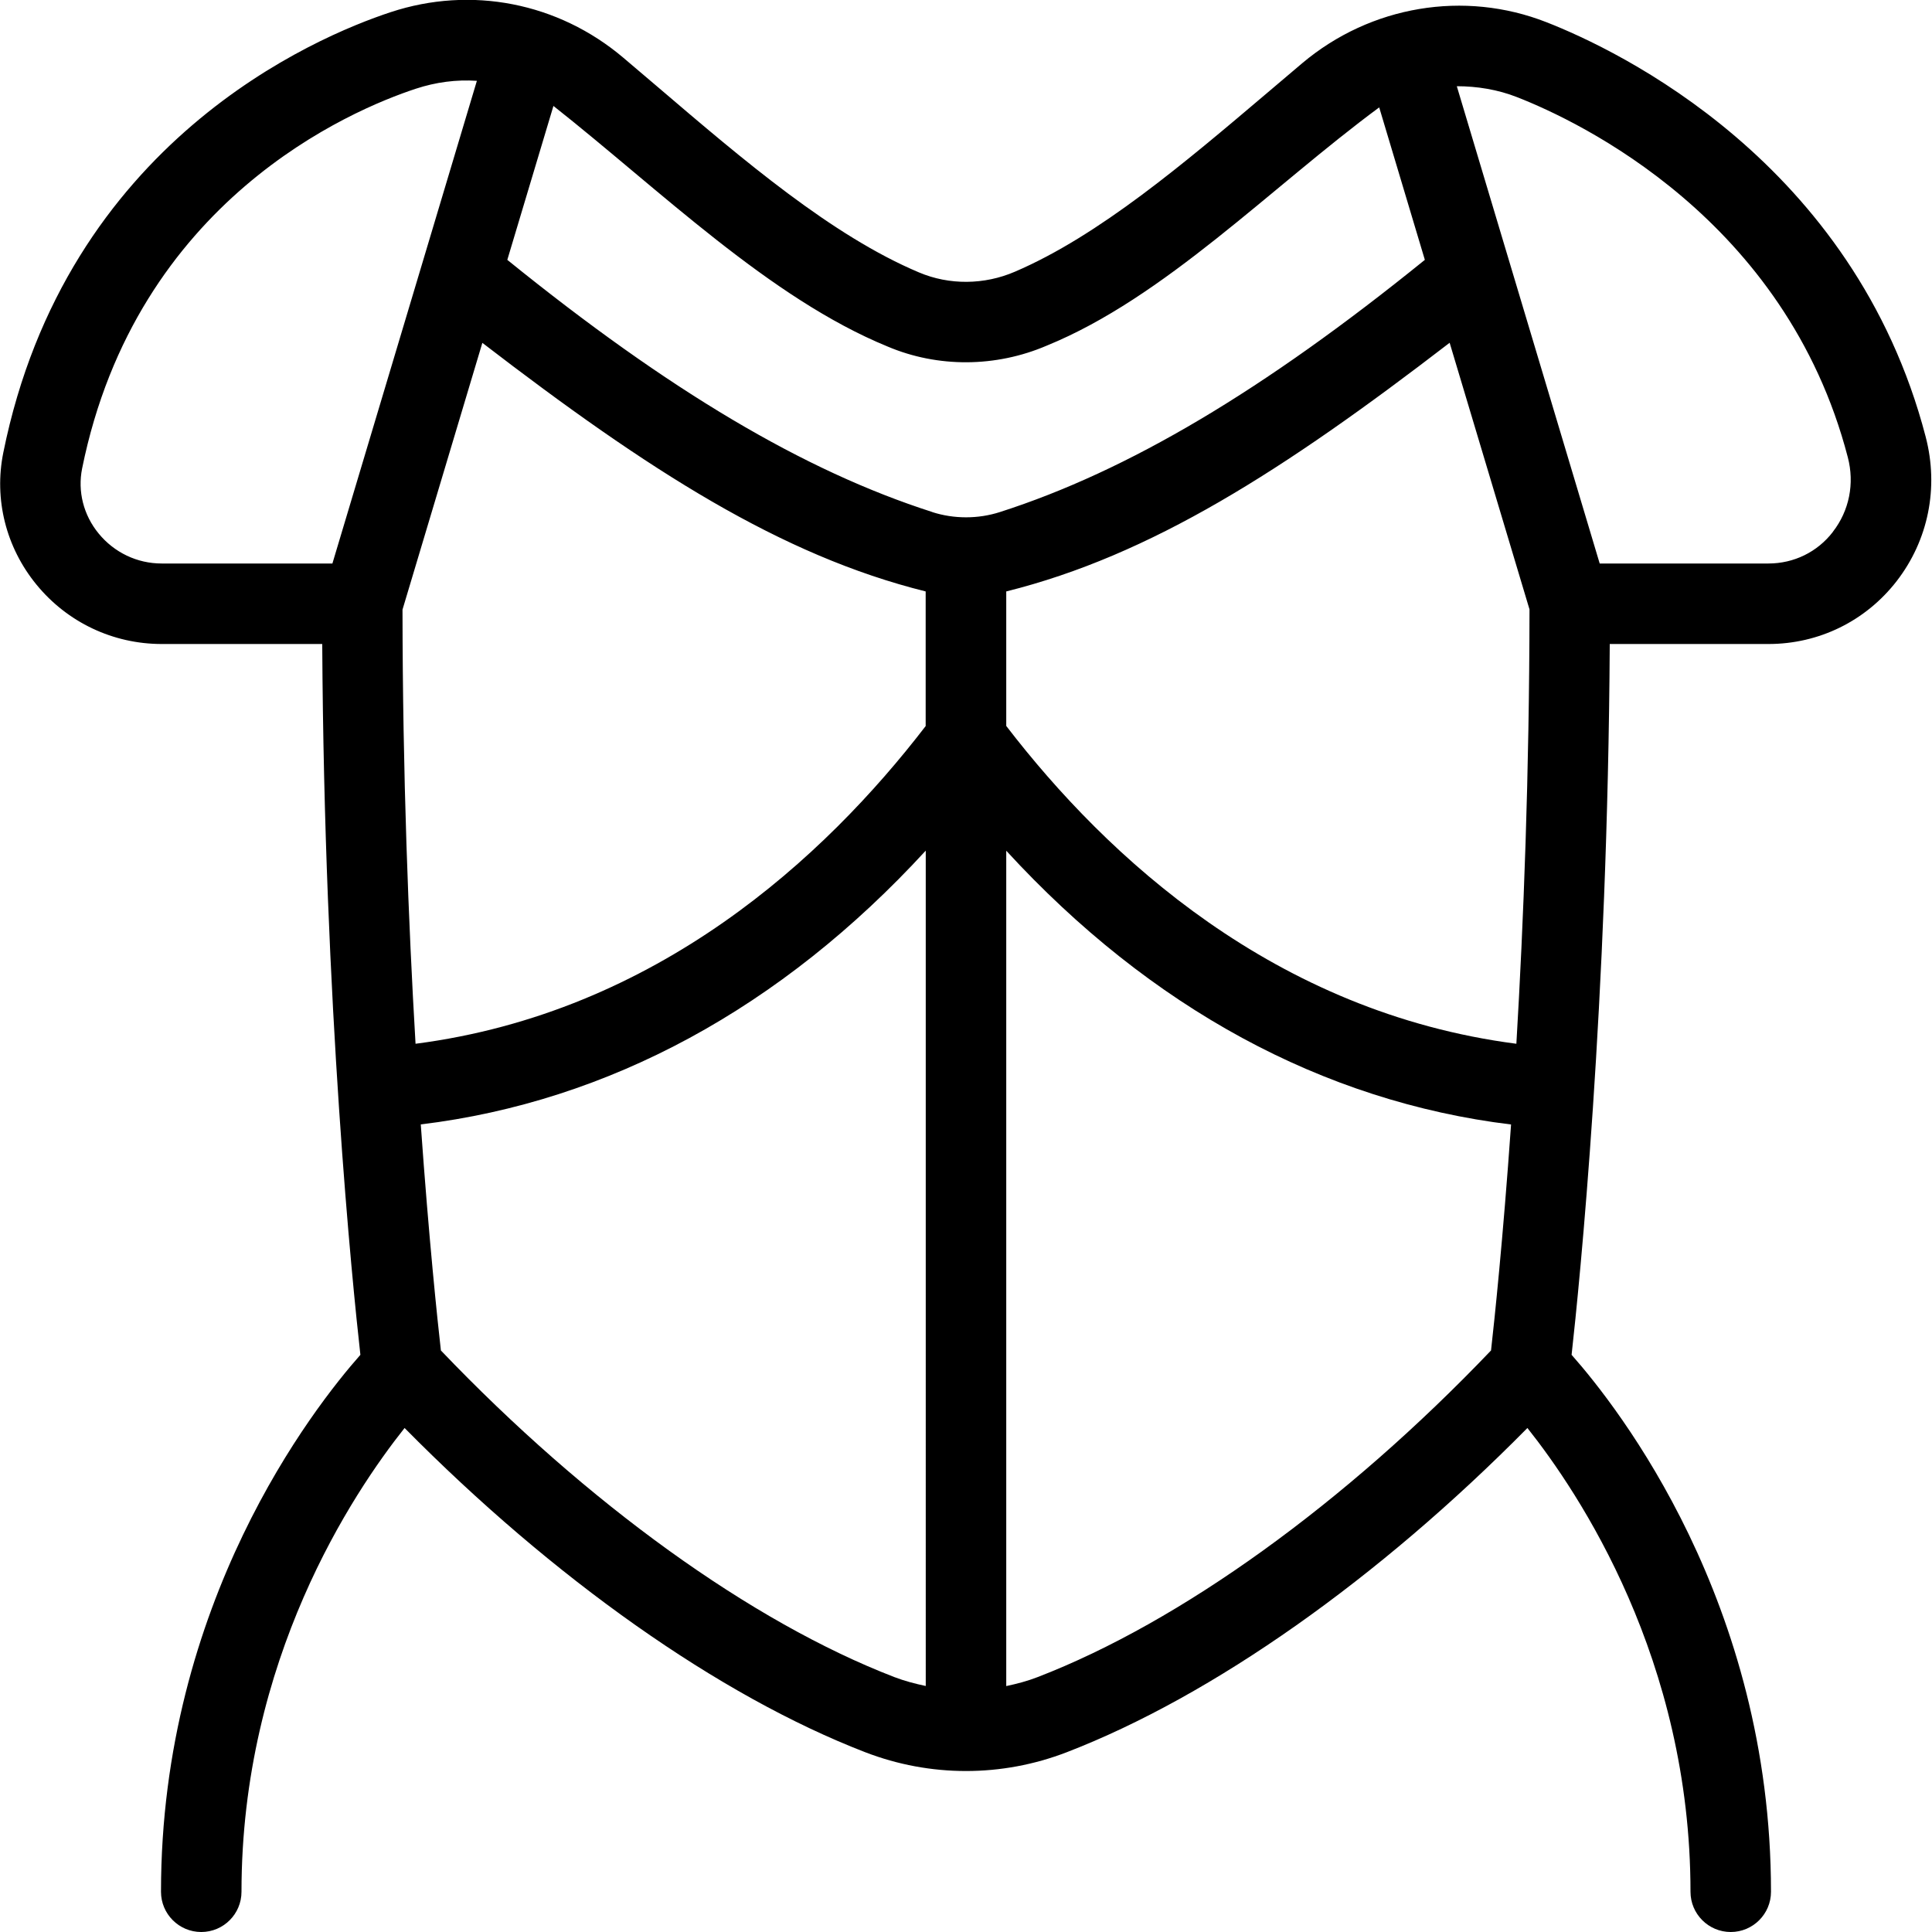 <svg id="Layer_1" viewBox="0 0 24 24" xmlns="http://www.w3.org/2000/svg" data-name="Layer 1"><path d="m23.922 5.428c-.89-3.417-3.831-4.808-4.711-5.152-1.022-.401-2.184-.206-3.033.508l-.44.373c-1.027.871-2.089 1.772-3.13 2.218-.382.165-.817.168-1.192.009-1.08-.455-2.179-1.393-3.241-2.3l-.433-.368c-.808-.684-1.89-.895-2.889-.565-.932.307-4.032 1.609-4.812 5.472-.117.579.033 1.176.411 1.638.384.47.952.739 1.557.739h1.994c.025 4.507.374 7.939.474 8.83-.585.662-2.477 3.077-2.477 6.67 0 .276.224.5.5.5s.5-.224.5-.5c0-2.884 1.383-4.952 2.026-5.761 1.846 1.869 3.907 3.327 5.723 4.028.807.311 1.695.311 2.502 0 1.817-.701 3.878-2.159 5.723-4.028.643.809 2.026 2.878 2.026 5.761 0 .276.224.5.5.5s.5-.224.5-.5c0-3.594-1.892-6.009-2.477-6.67.1-.896.449-4.358.474-8.83h1.971c.628 0 1.208-.285 1.593-.781.394-.509.525-1.162.361-1.791zm-19.794 1.572h-2.12c-.304 0-.589-.136-.783-.373-.188-.229-.262-.523-.205-.807.675-3.333 3.344-4.454 4.146-4.718.25-.082.503-.115.758-.098l-1.795 5.997zm7.372 13.944c-.132-.028-.263-.062-.391-.111-1.773-.684-3.818-2.158-5.632-4.057-.042-.37-.148-1.368-.25-2.808 2.338-.284 4.481-1.45 6.273-3.401zm0-11.926c-1.253 1.632-3.339 3.56-6.338 3.948-.088-1.497-.16-3.339-.162-5.393l.992-3.314c2.07 1.592 3.714 2.642 5.507 3.088v1.671zm.08-2.658c-1.592-.51-3.275-1.51-5.278-3.132l.573-1.912c1.327 1.048 2.687 2.389 4.152 2.989.623.264 1.343.26 1.975-.011 1.463-.596 2.786-1.966 4.131-2.96l.567 1.894c-2.003 1.622-3.686 2.622-5.279 3.133-.271.087-.57.087-.841 0zm6.942 10.416c-1.812 1.898-3.858 3.373-5.631 4.057-.128.05-.259.084-.391.112v-10.377c1.791 1.951 3.934 3.116 6.271 3.401-.101 1.435-.207 2.436-.249 2.808zm.315-3.81c-2.998-.388-5.084-2.316-6.337-3.948v-1.671c1.794-.447 3.439-1.497 5.508-3.089l.992 3.312c-.002 2.045-.074 3.892-.163 5.395zm3.932-6.359c-.192.25-.484.393-.801.393h-2.096l-1.775-5.929c.25 0 .508.041.749.136.77.301 3.338 1.513 4.108 4.473.086.327.018.665-.186.927z"/></svg>